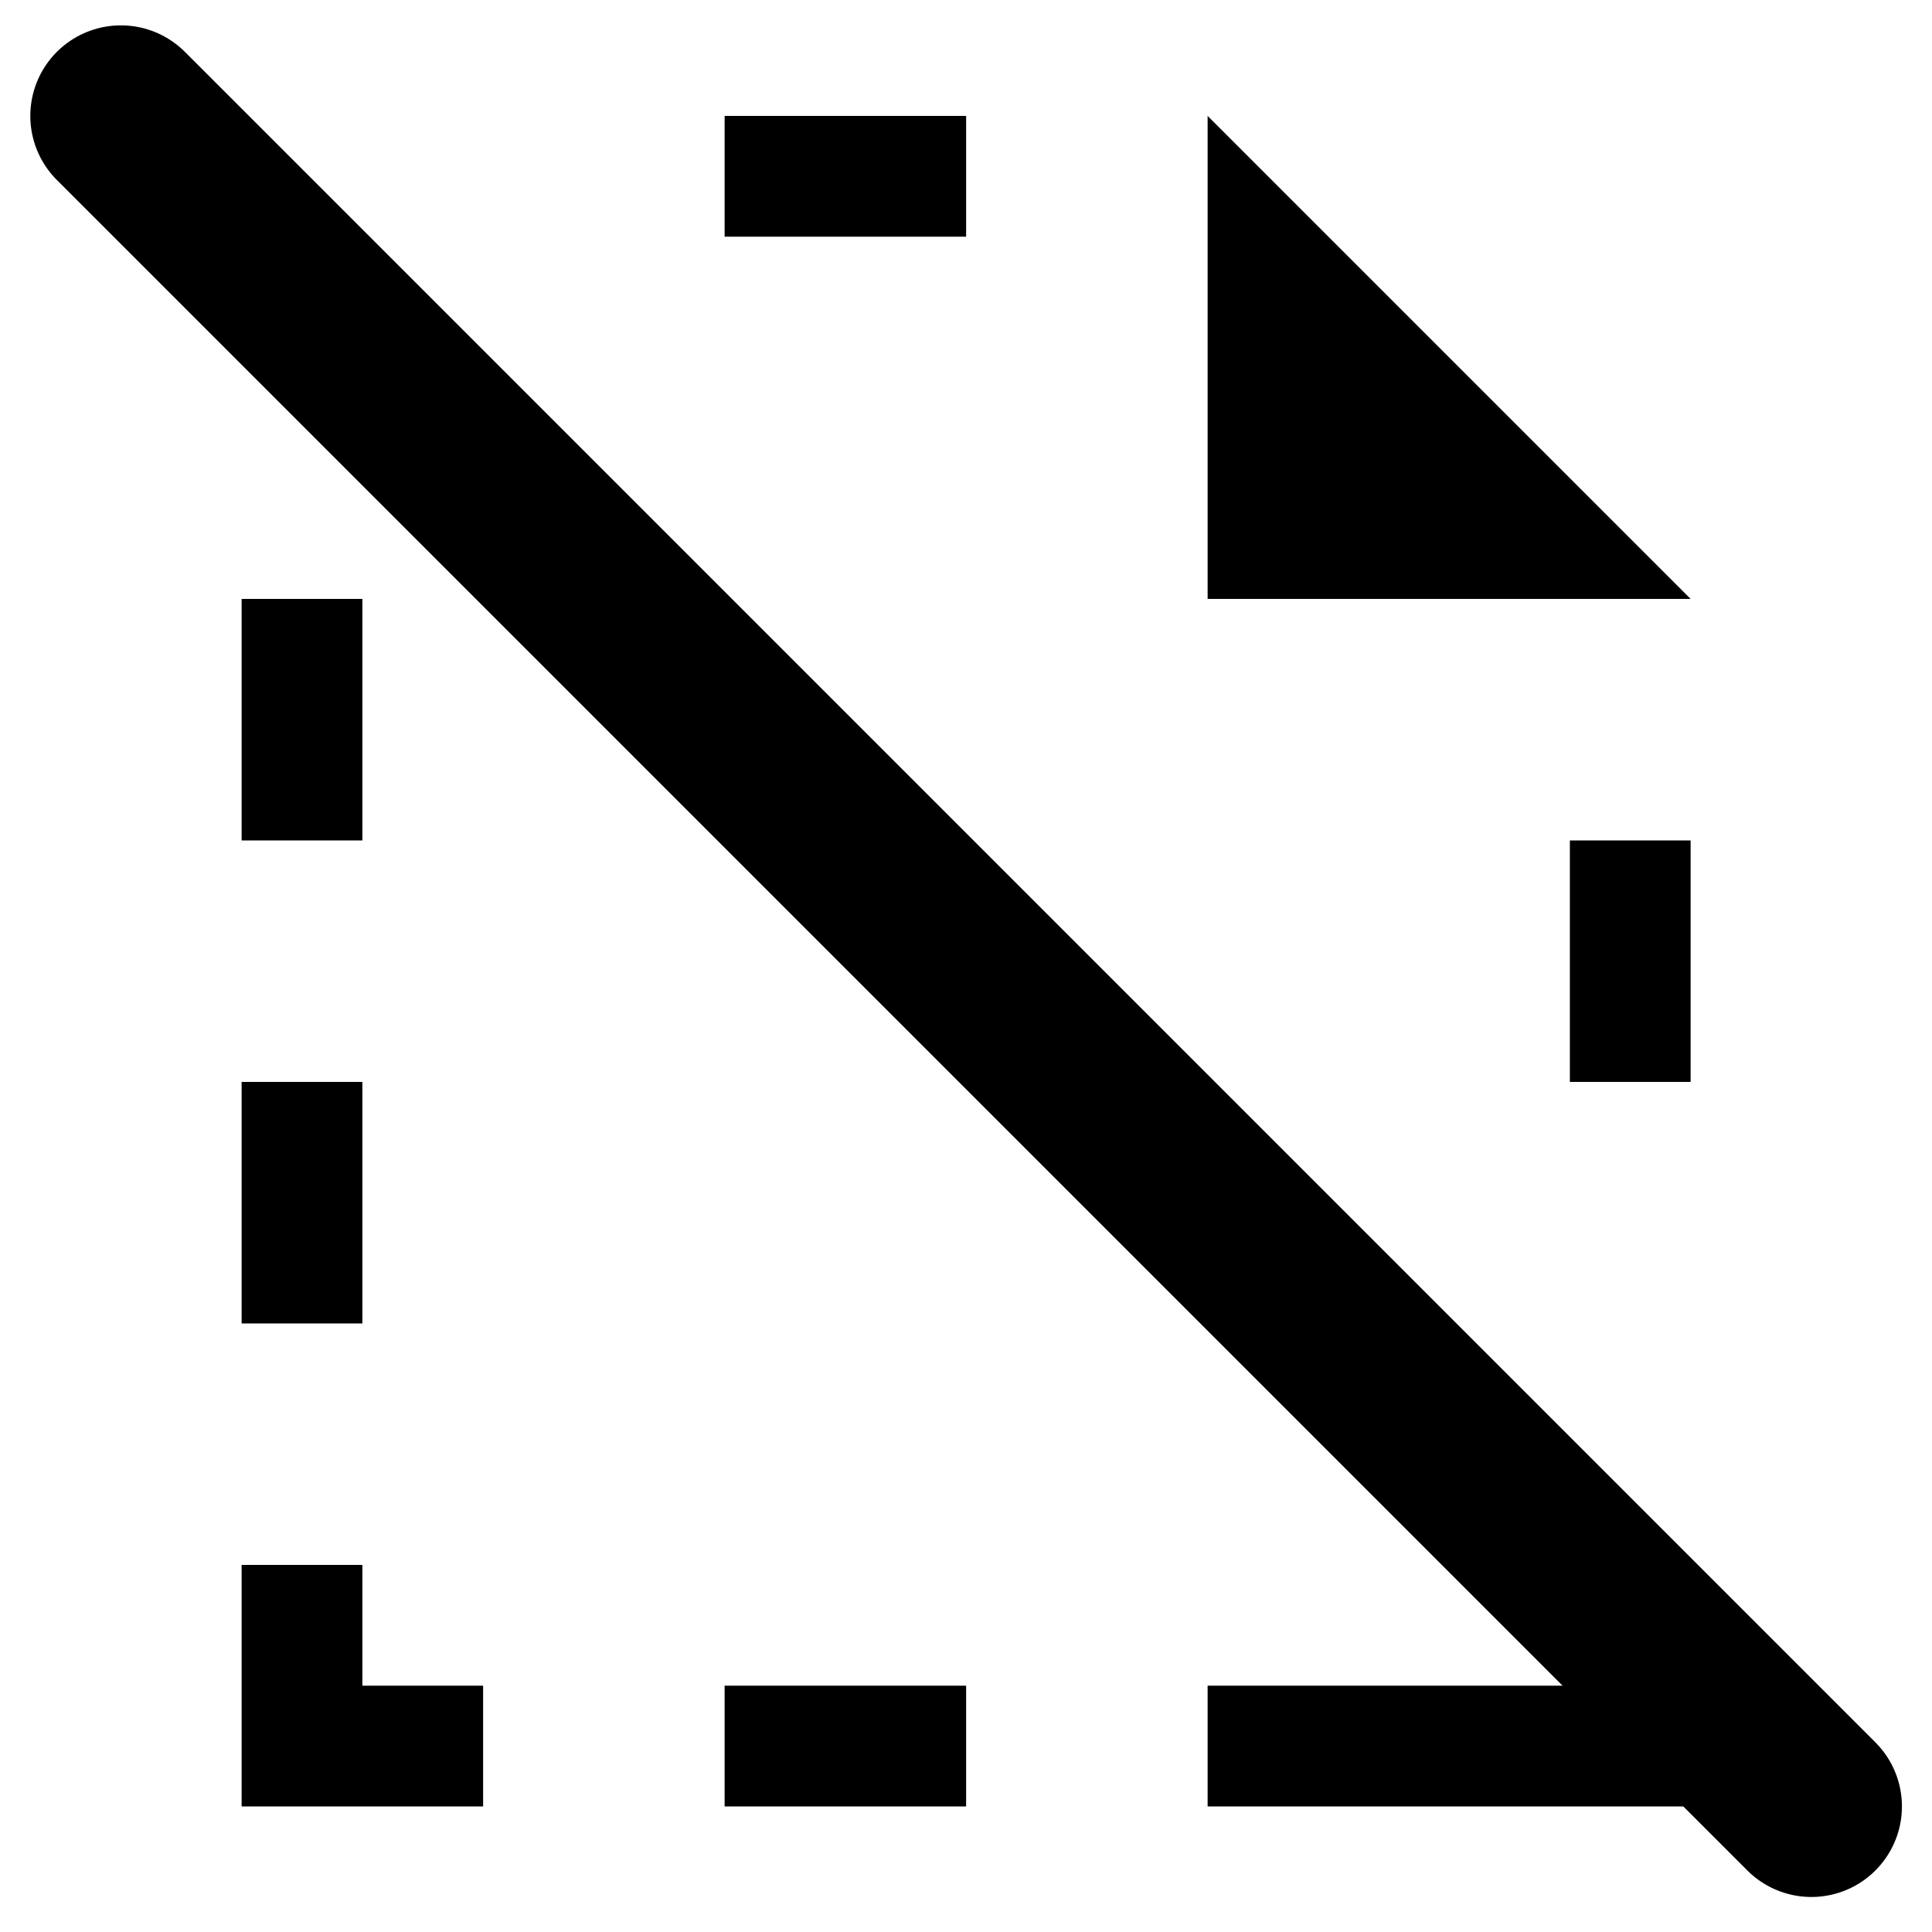 <?xml version="1.0" encoding="UTF-8" standalone="no"?>
<!DOCTYPE svg PUBLIC "-//W3C//DTD SVG 1.1//EN" "http://www.w3.org/Graphics/SVG/1.1/DTD/svg11.dtd">
<svg width="100%" height="100%" viewBox="0 0 16 16" version="1.1" xmlns="http://www.w3.org/2000/svg" xmlns:xlink="http://www.w3.org/1999/xlink" xml:space="preserve" xmlns:serif="http://www.serif.com/" style="fill-rule:evenodd;clip-rule:evenodd;stroke-linecap:round;stroke-linejoin:round;stroke-miterlimit:2;">
    <g id="remove_unused_levels">
        <rect id="bg" x="0.001" y="-0.04" width="16" height="16" style="fill:#878787;fill-opacity:0;"/>
        <path id="deselect" d="M1.001,0.96l14,14" style="fill:none;stroke:#000;stroke-width:1.5px;"/>
        <path d="M13.001,12.02l1,1l0,1.94l-4,-0l0,-1l3,-0l0,-1.94Zm0,-3.06l0,-2l1,-0l0,2l-1,-0Zm-3,-4l0,-4l4,4l-4,-0Zm-2,-4l0,1l-2,-0l0,-1l2,-0Zm-6,8l1,-0l0,2l-1,-0l0,-2Zm0,4l1,-0l0,1l1,-0l0,1l-2,-0l0,-2Zm0,-8l1,-0l0,2l-1,-0l0,-2Zm6,10l-2,-0l0,-1l2,-0l0,1Z"/>
    </g>
</svg>
